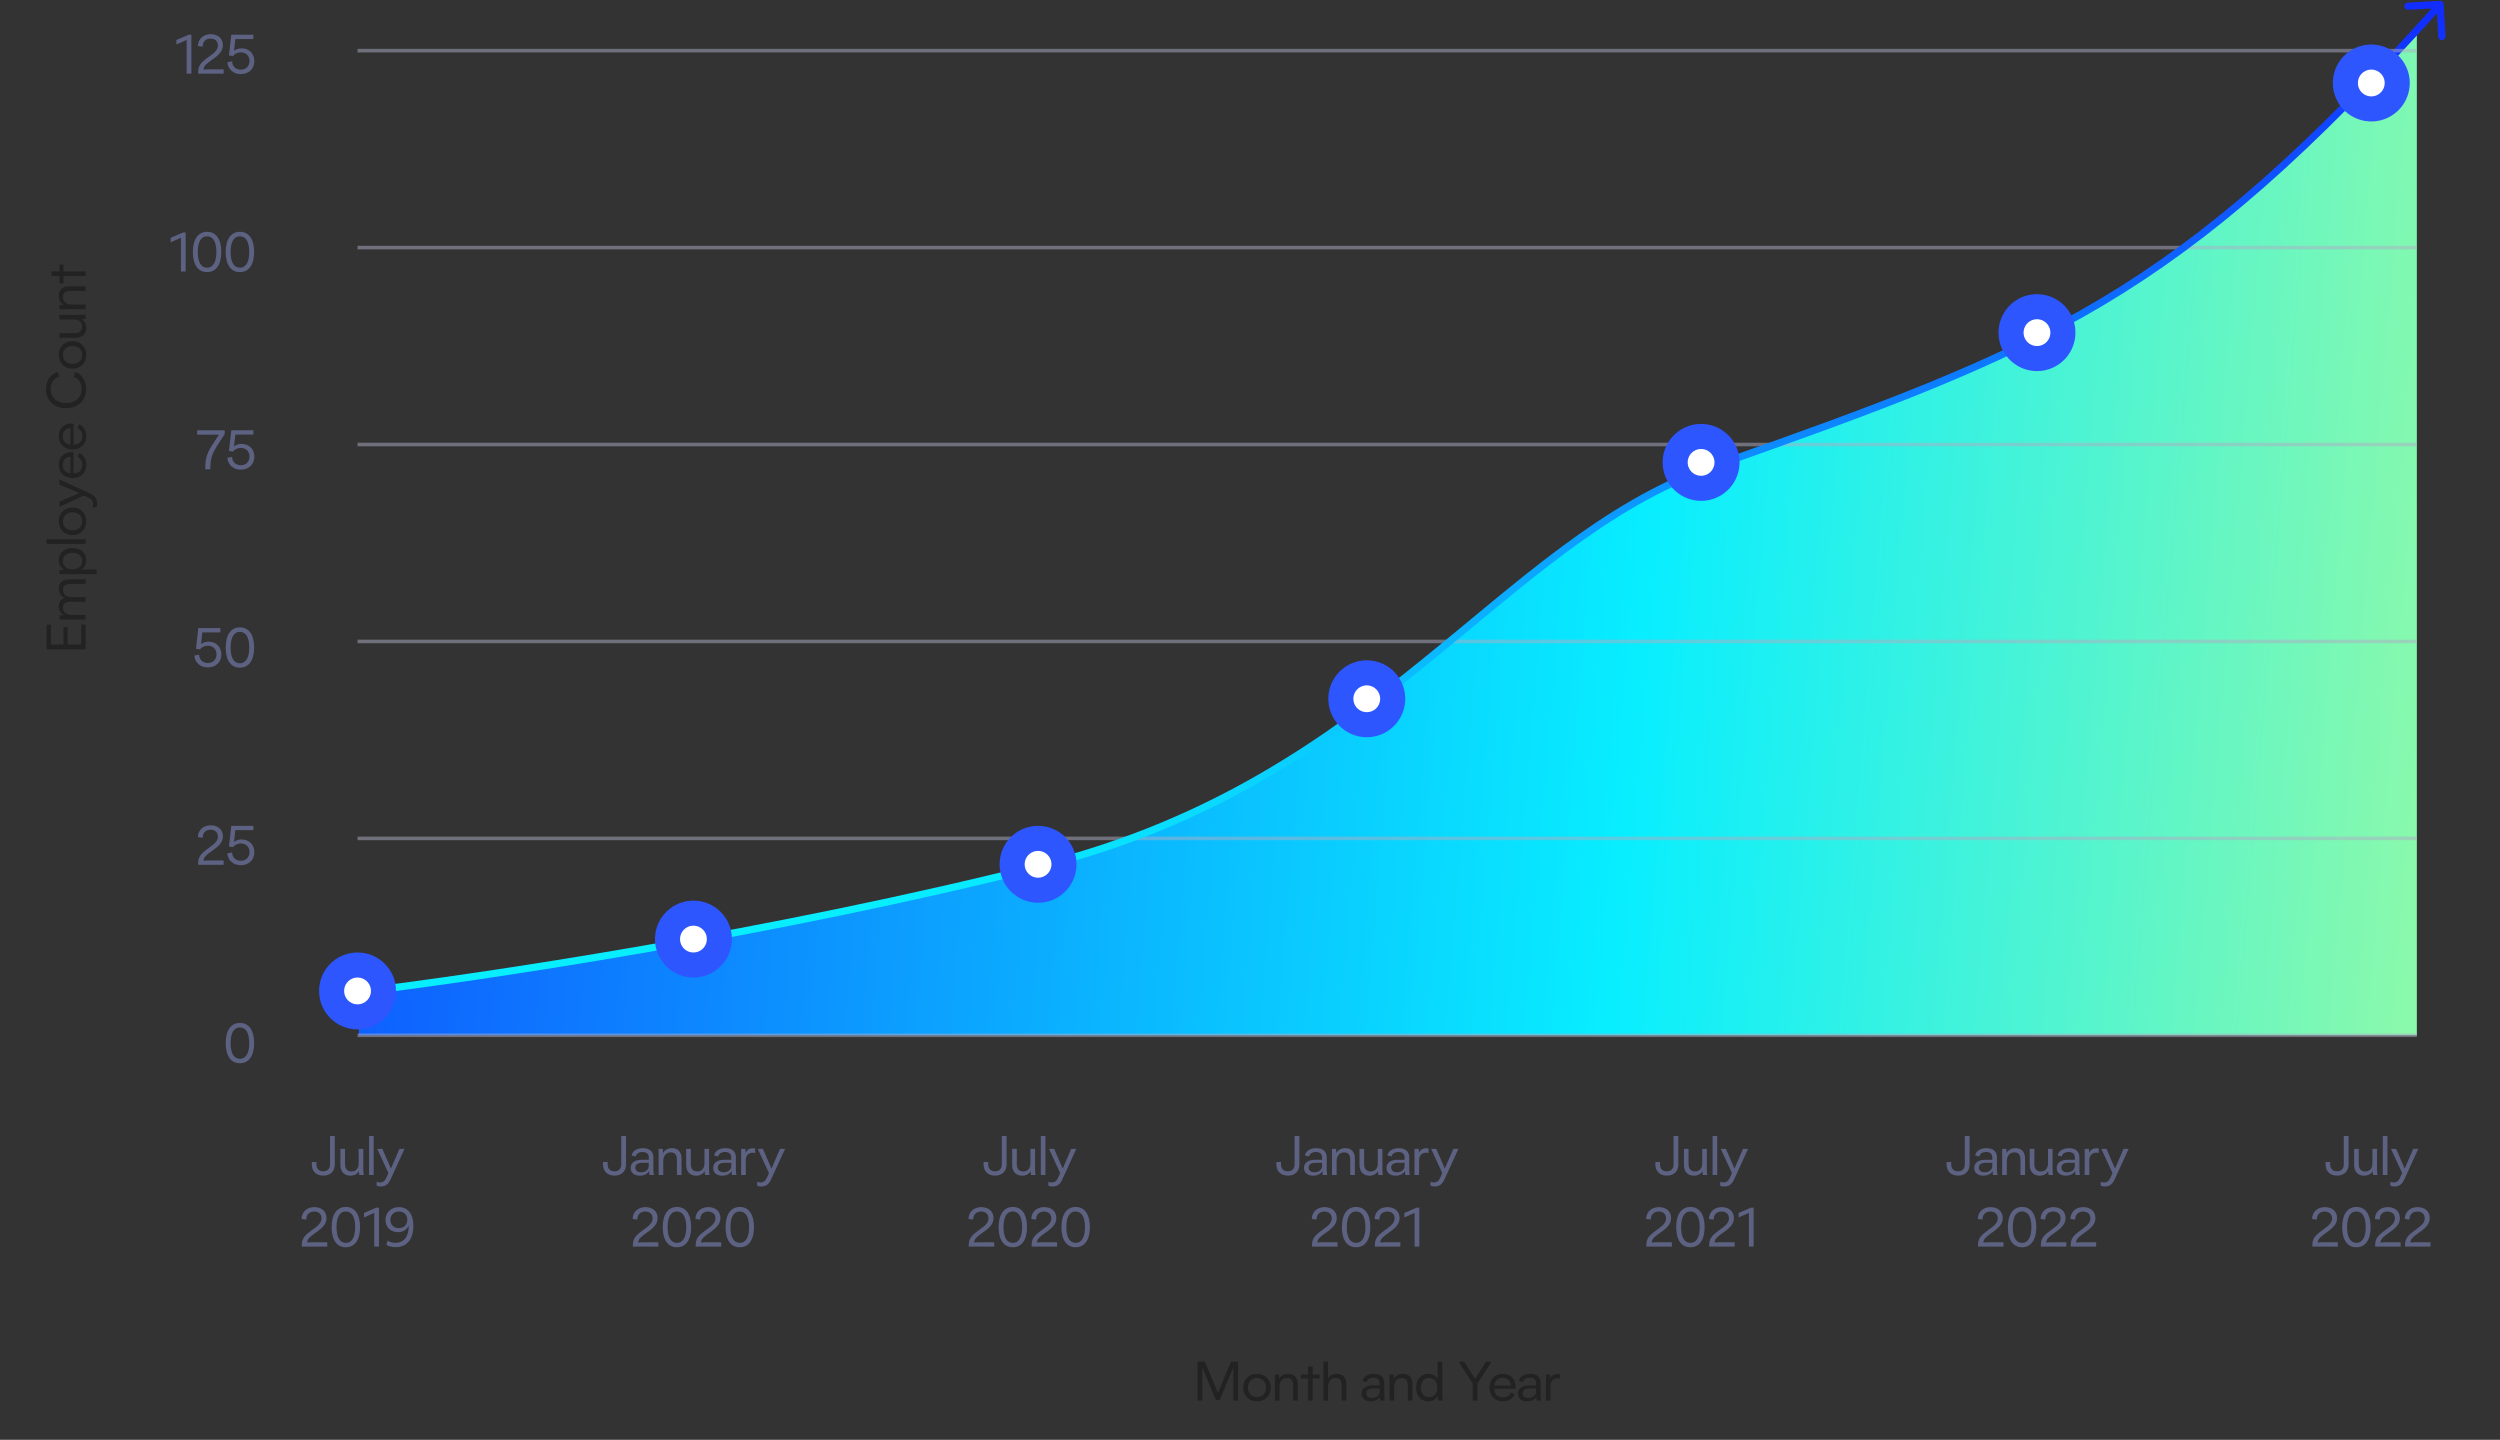 <?xml version="1.0" encoding="UTF-8"?> <svg xmlns="http://www.w3.org/2000/svg" width="698" height="402" viewBox="0 0 698 402" fill="none"><rect x="0" y="0" width="698" height="402" fill="#333333" stroke="none"/><path d="M87.058 325.13C87.058 326.975 88.287 328.235 90.252 328.235C92.188 328.25 93.478 327.035 93.478 325.13V317.18H92.142V325.115C92.142 326.255 91.468 327.035 90.252 327.035C89.112 327.035 88.347 326.345 88.347 325.115V324.425H87.058V325.13ZM95.04 325.25C95.04 327.335 96.315 328.25 97.8 328.25C98.925 328.25 99.825 327.74 100.185 326.96C100.215 327.335 100.245 327.71 100.32 328.055H101.565C101.49 327.755 101.43 327.17 101.43 326.585V320.765H100.14V324.89C100.14 326.105 99.45 327.08 98.145 327.08C97.185 327.08 96.33 326.54 96.33 325.085V320.765H95.04V325.25ZM104.329 328.055V317.18H103.039V328.055H104.329ZM106.267 331.265C107.422 331.265 108.322 330.86 109.042 329.3L112.942 320.765H111.532L109.147 326.285L106.762 320.765H105.322L108.442 327.515L107.887 328.775C107.467 329.75 106.897 330.14 106.102 330.14C105.712 330.14 105.337 330.065 105.157 329.915V331.01C105.337 331.175 105.802 331.265 106.267 331.265ZM84.262 348.055H91.372V346.84H87.187C86.632 346.84 86.032 346.87 85.732 346.9C85.897 345.76 86.602 345.25 88.372 344.005C90.412 342.565 91.162 341.5 91.162 340.075C91.162 338.2 89.797 337.03 87.757 337.03C85.687 337.03 84.232 338.35 84.187 340.33L85.522 340.51C85.462 339.175 86.362 338.26 87.682 338.26C89.077 338.26 89.767 339.07 89.767 340.18C89.767 341.41 88.777 342.22 87.547 343.105C85.447 344.65 84.262 345.475 84.262 347.575V348.055ZM92.594 342.625C92.594 346.135 94.019 348.25 96.554 348.235C99.044 348.235 100.529 346.195 100.529 342.625C100.529 339.07 99.089 336.97 96.554 336.985C94.064 337 92.594 339.04 92.594 342.625ZM93.959 342.625C93.959 339.985 94.754 338.245 96.554 338.245C98.114 338.245 99.164 339.58 99.164 342.625C99.164 345.235 98.354 347.005 96.554 347.005C94.994 347.005 93.959 345.64 93.959 342.625ZM104.489 348.055H105.809V337.18H105.059L101.624 338.665V339.91L104.489 338.635V348.055ZM107.63 340.615C107.63 342.64 109.1 344.02 111.14 344.02C112.535 344.02 113.63 343.285 114.11 342.19C114.155 345.145 112.895 346.99 110.39 346.99C109.67 346.99 108.92 346.855 108.215 346.39L107.885 347.545C108.47 347.95 109.4 348.205 110.48 348.205C113.51 348.205 115.415 346.075 115.415 342.295C115.415 338.98 113.915 337.03 111.395 337.03C109.16 337.03 107.63 338.545 107.63 340.615ZM108.995 340.6C108.995 339.22 109.94 338.26 111.38 338.26C112.775 338.26 113.72 339.19 113.72 340.585C113.72 341.995 112.745 342.91 111.335 342.895C109.955 342.895 108.995 341.98 108.995 340.6Z" fill="#5D6282"></path><path d="M168.368 325.13C168.368 326.975 169.598 328.235 171.563 328.235C173.498 328.25 174.788 327.035 174.788 325.13V317.18H173.453V325.115C173.453 326.255 172.778 327.035 171.563 327.035C170.423 327.035 169.658 326.345 169.658 325.115V324.425H168.368V325.13ZM178.645 328.25C179.875 328.25 180.91 327.65 181.225 326.915C181.24 327.365 181.285 327.785 181.345 328.055H182.575C182.485 327.8 182.425 327.065 182.425 326.525V323.165C182.425 321.35 181.21 320.57 179.47 320.57C177.895 320.57 176.62 321.29 176.335 322.61L177.505 322.88C177.625 322.13 178.36 321.635 179.425 321.635C180.445 321.635 181.135 322.145 181.135 323.075V323.81H179.215C177.34 323.81 176.08 324.56 176.08 326.12C176.08 327.395 177.07 328.25 178.645 328.25ZM178.975 327.305C177.955 327.305 177.385 326.795 177.385 326.015C177.385 325.1 178.06 324.65 179.35 324.65H181.135V325.55C181.135 326.6 180.235 327.305 178.975 327.305ZM183.894 328.055H185.184V324.215C185.184 322.64 186.054 321.74 187.284 321.74C188.514 321.74 188.994 322.49 188.994 323.87V328.055H190.284V323.555C190.284 321.59 189.309 320.57 187.599 320.57C186.504 320.57 185.514 321.08 185.139 321.965L185.034 320.765H183.894V328.055ZM191.579 325.25C191.579 327.335 192.854 328.25 194.339 328.25C195.464 328.25 196.364 327.74 196.724 326.96C196.754 327.335 196.784 327.71 196.859 328.055H198.104C198.029 327.755 197.969 327.17 197.969 326.585V320.765H196.679V324.89C196.679 326.105 195.989 327.08 194.684 327.08C193.724 327.08 192.869 326.54 192.869 325.085V320.765H191.579V325.25ZM201.678 328.25C202.908 328.25 203.943 327.65 204.258 326.915C204.273 327.365 204.318 327.785 204.378 328.055H205.608C205.518 327.8 205.458 327.065 205.458 326.525V323.165C205.458 321.35 204.243 320.57 202.503 320.57C200.928 320.57 199.653 321.29 199.368 322.61L200.538 322.88C200.658 322.13 201.393 321.635 202.458 321.635C203.478 321.635 204.168 322.145 204.168 323.075V323.81H202.248C200.373 323.81 199.113 324.56 199.113 326.12C199.113 327.395 200.103 328.25 201.678 328.25ZM202.008 327.305C200.988 327.305 200.418 326.795 200.418 326.015C200.418 325.1 201.093 324.65 202.383 324.65H204.168V325.55C204.168 326.6 203.268 327.305 202.008 327.305ZM208.218 328.055V323.9C208.218 322.655 208.953 321.83 210.168 321.83C210.438 321.83 210.678 321.86 210.843 321.95V320.705C210.693 320.63 210.498 320.585 210.168 320.585C209.358 320.585 208.518 321.02 208.173 321.875L208.113 320.765H206.928V328.055H208.218ZM212.515 331.265C213.67 331.265 214.57 330.86 215.29 329.3L219.19 320.765H217.78L215.395 326.285L213.01 320.765H211.57L214.69 327.515L214.135 328.775C213.715 329.75 213.145 330.14 212.35 330.14C211.96 330.14 211.585 330.065 211.405 329.915V331.01C211.585 331.175 212.05 331.265 212.515 331.265ZM176.701 348.055H183.811V346.84H179.626C179.071 346.84 178.471 346.87 178.171 346.9C178.336 345.76 179.041 345.25 180.811 344.005C182.851 342.565 183.601 341.5 183.601 340.075C183.601 338.2 182.236 337.03 180.196 337.03C178.126 337.03 176.671 338.35 176.626 340.33L177.961 340.51C177.901 339.175 178.801 338.26 180.121 338.26C181.516 338.26 182.206 339.07 182.206 340.18C182.206 341.41 181.216 342.22 179.986 343.105C177.886 344.65 176.701 345.475 176.701 347.575V348.055ZM185.033 342.625C185.033 346.135 186.458 348.25 188.993 348.235C191.483 348.235 192.968 346.195 192.968 342.625C192.968 339.07 191.528 336.97 188.993 336.985C186.503 337 185.033 339.04 185.033 342.625ZM186.398 342.625C186.398 339.985 187.193 338.245 188.993 338.245C190.553 338.245 191.603 339.58 191.603 342.625C191.603 345.235 190.793 347.005 188.993 347.005C187.433 347.005 186.398 345.64 186.398 342.625ZM194.244 348.055H201.354V346.84H197.169C196.614 346.84 196.014 346.87 195.714 346.9C195.879 345.76 196.584 345.25 198.354 344.005C200.394 342.565 201.144 341.5 201.144 340.075C201.144 338.2 199.779 337.03 197.739 337.03C195.669 337.03 194.214 338.35 194.169 340.33L195.504 340.51C195.444 339.175 196.344 338.26 197.664 338.26C199.059 338.26 199.749 339.07 199.749 340.18C199.749 341.41 198.759 342.22 197.529 343.105C195.429 344.65 194.244 345.475 194.244 347.575V348.055ZM202.576 342.625C202.576 346.135 204.001 348.25 206.536 348.235C209.026 348.235 210.511 346.195 210.511 342.625C210.511 339.07 209.071 336.97 206.536 336.985C204.046 337 202.576 339.04 202.576 342.625ZM203.941 342.625C203.941 339.985 204.736 338.245 206.536 338.245C208.096 338.245 209.146 339.58 209.146 342.625C209.146 345.235 208.336 347.005 206.536 347.005C204.976 347.005 203.941 345.64 203.941 342.625Z" fill="#5D6282"></path><path d="M356.364 325.13C356.364 326.975 357.594 328.235 359.559 328.235C361.494 328.25 362.784 327.035 362.784 325.13V317.18H361.449V325.115C361.449 326.255 360.774 327.035 359.559 327.035C358.419 327.035 357.654 326.345 357.654 325.115V324.425H356.364V325.13ZM366.641 328.25C367.871 328.25 368.906 327.65 369.221 326.915C369.236 327.365 369.281 327.785 369.341 328.055H370.571C370.481 327.8 370.421 327.065 370.421 326.525V323.165C370.421 321.35 369.206 320.57 367.466 320.57C365.891 320.57 364.616 321.29 364.331 322.61L365.501 322.88C365.621 322.13 366.356 321.635 367.421 321.635C368.441 321.635 369.131 322.145 369.131 323.075V323.81H367.211C365.336 323.81 364.076 324.56 364.076 326.12C364.076 327.395 365.066 328.25 366.641 328.25ZM366.971 327.305C365.951 327.305 365.381 326.795 365.381 326.015C365.381 325.1 366.056 324.65 367.346 324.65H369.131V325.55C369.131 326.6 368.231 327.305 366.971 327.305ZM371.891 328.055H373.181V324.215C373.181 322.64 374.051 321.74 375.281 321.74C376.511 321.74 376.991 322.49 376.991 323.87V328.055H378.281V323.555C378.281 321.59 377.306 320.57 375.596 320.57C374.501 320.57 373.511 321.08 373.136 321.965L373.031 320.765H371.891V328.055ZM379.575 325.25C379.575 327.335 380.85 328.25 382.335 328.25C383.46 328.25 384.36 327.74 384.72 326.96C384.75 327.335 384.78 327.71 384.855 328.055H386.1C386.025 327.755 385.965 327.17 385.965 326.585V320.765H384.675V324.89C384.675 326.105 383.985 327.08 382.68 327.08C381.72 327.08 380.865 326.54 380.865 325.085V320.765H379.575V325.25ZM389.674 328.25C390.904 328.25 391.939 327.65 392.254 326.915C392.269 327.365 392.314 327.785 392.374 328.055H393.604C393.514 327.8 393.454 327.065 393.454 326.525V323.165C393.454 321.35 392.239 320.57 390.499 320.57C388.924 320.57 387.649 321.29 387.364 322.61L388.534 322.88C388.654 322.13 389.389 321.635 390.454 321.635C391.474 321.635 392.164 322.145 392.164 323.075V323.81H390.244C388.369 323.81 387.109 324.56 387.109 326.12C387.109 327.395 388.099 328.25 389.674 328.25ZM390.004 327.305C388.984 327.305 388.414 326.795 388.414 326.015C388.414 325.1 389.089 324.65 390.379 324.65H392.164V325.55C392.164 326.6 391.264 327.305 390.004 327.305ZM396.214 328.055V323.9C396.214 322.655 396.949 321.83 398.164 321.83C398.434 321.83 398.674 321.86 398.839 321.95V320.705C398.689 320.63 398.494 320.585 398.164 320.585C397.354 320.585 396.514 321.02 396.169 321.875L396.109 320.765H394.924V328.055H396.214ZM400.511 331.265C401.666 331.265 402.566 330.86 403.286 329.3L407.186 320.765H405.776L403.391 326.285L401.006 320.765H399.566L402.686 327.515L402.131 328.775C401.711 329.75 401.141 330.14 400.346 330.14C399.956 330.14 399.581 330.065 399.401 329.915V331.01C399.581 331.175 400.046 331.265 400.511 331.265ZM366.323 348.055H373.433V346.84H369.248C368.693 346.84 368.093 346.87 367.793 346.9C367.958 345.76 368.663 345.25 370.433 344.005C372.473 342.565 373.223 341.5 373.223 340.075C373.223 338.2 371.858 337.03 369.818 337.03C367.748 337.03 366.293 338.35 366.248 340.33L367.583 340.51C367.523 339.175 368.423 338.26 369.743 338.26C371.138 338.26 371.828 339.07 371.828 340.18C371.828 341.41 370.838 342.22 369.608 343.105C367.508 344.65 366.323 345.475 366.323 347.575V348.055ZM374.655 342.625C374.655 346.135 376.08 348.25 378.615 348.235C381.105 348.235 382.59 346.195 382.59 342.625C382.59 339.07 381.15 336.97 378.615 336.985C376.125 337 374.655 339.04 374.655 342.625ZM376.02 342.625C376.02 339.985 376.815 338.245 378.615 338.245C380.175 338.245 381.225 339.58 381.225 342.625C381.225 345.235 380.415 347.005 378.615 347.005C377.055 347.005 376.02 345.64 376.02 342.625ZM383.866 348.055H390.976V346.84H386.791C386.236 346.84 385.636 346.87 385.336 346.9C385.501 345.76 386.206 345.25 387.976 344.005C390.016 342.565 390.766 341.5 390.766 340.075C390.766 338.2 389.401 337.03 387.361 337.03C385.291 337.03 383.836 338.35 383.791 340.33L385.126 340.51C385.066 339.175 385.966 338.26 387.286 338.26C388.681 338.26 389.371 339.07 389.371 340.18C389.371 341.41 388.381 342.22 387.151 343.105C385.051 344.65 383.866 345.475 383.866 347.575V348.055ZM394.956 348.055H396.276V337.18H395.526L392.091 338.665V339.91L394.956 338.635V348.055Z" fill="#5D6282"></path><path d="M543.485 325.13C543.485 326.975 544.715 328.235 546.68 328.235C548.615 328.25 549.905 327.035 549.905 325.13V317.18H548.57V325.115C548.57 326.255 547.895 327.035 546.68 327.035C545.54 327.035 544.775 326.345 544.775 325.115V324.425H543.485V325.13ZM553.762 328.25C554.992 328.25 556.027 327.65 556.342 326.915C556.357 327.365 556.402 327.785 556.462 328.055H557.692C557.602 327.8 557.542 327.065 557.542 326.525V323.165C557.542 321.35 556.327 320.57 554.587 320.57C553.012 320.57 551.737 321.29 551.452 322.61L552.622 322.88C552.742 322.13 553.477 321.635 554.542 321.635C555.562 321.635 556.252 322.145 556.252 323.075V323.81H554.332C552.457 323.81 551.197 324.56 551.197 326.12C551.197 327.395 552.187 328.25 553.762 328.25ZM554.092 327.305C553.072 327.305 552.502 326.795 552.502 326.015C552.502 325.1 553.177 324.65 554.467 324.65H556.252V325.55C556.252 326.6 555.352 327.305 554.092 327.305ZM559.012 328.055H560.302V324.215C560.302 322.64 561.172 321.74 562.402 321.74C563.632 321.74 564.112 322.49 564.112 323.87V328.055H565.402V323.555C565.402 321.59 564.427 320.57 562.717 320.57C561.622 320.57 560.632 321.08 560.257 321.965L560.152 320.765H559.012V328.055ZM566.696 325.25C566.696 327.335 567.971 328.25 569.456 328.25C570.581 328.25 571.481 327.74 571.841 326.96C571.871 327.335 571.901 327.71 571.976 328.055H573.221C573.146 327.755 573.086 327.17 573.086 326.585V320.765H571.796V324.89C571.796 326.105 571.106 327.08 569.801 327.08C568.841 327.08 567.986 326.54 567.986 325.085V320.765H566.696V325.25ZM576.795 328.25C578.025 328.25 579.06 327.65 579.375 326.915C579.39 327.365 579.435 327.785 579.495 328.055H580.725C580.635 327.8 580.575 327.065 580.575 326.525V323.165C580.575 321.35 579.36 320.57 577.62 320.57C576.045 320.57 574.77 321.29 574.485 322.61L575.655 322.88C575.775 322.13 576.51 321.635 577.575 321.635C578.595 321.635 579.285 322.145 579.285 323.075V323.81H577.365C575.49 323.81 574.23 324.56 574.23 326.12C574.23 327.395 575.22 328.25 576.795 328.25ZM577.125 327.305C576.105 327.305 575.535 326.795 575.535 326.015C575.535 325.1 576.21 324.65 577.5 324.65H579.285V325.55C579.285 326.6 578.385 327.305 577.125 327.305ZM583.335 328.055V323.9C583.335 322.655 584.07 321.83 585.285 321.83C585.555 321.83 585.795 321.86 585.96 321.95V320.705C585.81 320.63 585.615 320.585 585.285 320.585C584.475 320.585 583.635 321.02 583.29 321.875L583.23 320.765H582.045V328.055H583.335ZM587.632 331.265C588.787 331.265 589.687 330.86 590.407 329.3L594.307 320.765H592.897L590.512 326.285L588.127 320.765H586.687L589.807 327.515L589.252 328.775C588.832 329.75 588.262 330.14 587.467 330.14C587.077 330.14 586.702 330.065 586.522 329.915V331.01C586.702 331.175 587.167 331.265 587.632 331.265ZM552.265 348.055H559.375V346.84H555.19C554.635 346.84 554.035 346.87 553.735 346.9C553.9 345.76 554.605 345.25 556.375 344.005C558.415 342.565 559.165 341.5 559.165 340.075C559.165 338.2 557.8 337.03 555.76 337.03C553.69 337.03 552.235 338.35 552.19 340.33L553.525 340.51C553.465 339.175 554.365 338.26 555.685 338.26C557.08 338.26 557.77 339.07 557.77 340.18C557.77 341.41 556.78 342.22 555.55 343.105C553.45 344.65 552.265 345.475 552.265 347.575V348.055ZM560.597 342.625C560.597 346.135 562.022 348.25 564.557 348.235C567.047 348.235 568.532 346.195 568.532 342.625C568.532 339.07 567.092 336.97 564.557 336.985C562.067 337 560.597 339.04 560.597 342.625ZM561.962 342.625C561.962 339.985 562.757 338.245 564.557 338.245C566.117 338.245 567.167 339.58 567.167 342.625C567.167 345.235 566.357 347.005 564.557 347.005C562.997 347.005 561.962 345.64 561.962 342.625ZM569.808 348.055H576.918V346.84H572.733C572.178 346.84 571.578 346.87 571.278 346.9C571.443 345.76 572.148 345.25 573.918 344.005C575.958 342.565 576.708 341.5 576.708 340.075C576.708 338.2 575.343 337.03 573.303 337.03C571.233 337.03 569.778 338.35 569.733 340.33L571.068 340.51C571.008 339.175 571.908 338.26 573.228 338.26C574.623 338.26 575.313 339.07 575.313 340.18C575.313 341.41 574.323 342.22 573.093 343.105C570.993 344.65 569.808 345.475 569.808 347.575V348.055ZM578.14 348.055H585.25V346.84H581.065C580.51 346.84 579.91 346.87 579.61 346.9C579.775 345.76 580.48 345.25 582.25 344.005C584.29 342.565 585.04 341.5 585.04 340.075C585.04 338.2 583.675 337.03 581.635 337.03C579.565 337.03 578.11 338.35 578.065 340.33L579.4 340.51C579.34 339.175 580.24 338.26 581.56 338.26C582.955 338.26 583.645 339.07 583.645 340.18C583.645 341.41 582.655 342.22 581.425 343.105C579.325 344.65 578.14 345.475 578.14 347.575V348.055Z" fill="#5D6282"></path><path d="M274.616 325.13C274.616 326.975 275.846 328.235 277.811 328.235C279.746 328.25 281.036 327.035 281.036 325.13V317.18H279.701V325.115C279.701 326.255 279.026 327.035 277.811 327.035C276.671 327.035 275.906 326.345 275.906 325.115V324.425H274.616V325.13ZM282.598 325.25C282.598 327.335 283.873 328.25 285.358 328.25C286.483 328.25 287.383 327.74 287.743 326.96C287.773 327.335 287.803 327.71 287.878 328.055H289.123C289.048 327.755 288.988 327.17 288.988 326.585V320.765H287.698V324.89C287.698 326.105 287.008 327.08 285.703 327.08C284.743 327.08 283.888 326.54 283.888 325.085V320.765H282.598V325.25ZM291.887 328.055V317.18H290.597V328.055H291.887ZM293.825 331.265C294.98 331.265 295.88 330.86 296.6 329.3L300.5 320.765H299.09L296.705 326.285L294.32 320.765H292.88L296 327.515L295.445 328.775C295.025 329.75 294.455 330.14 293.66 330.14C293.27 330.14 292.895 330.065 292.715 329.915V331.01C292.895 331.175 293.36 331.265 293.825 331.265ZM270.48 348.055H277.59V346.84H273.405C272.85 346.84 272.25 346.87 271.95 346.9C272.115 345.76 272.82 345.25 274.59 344.005C276.63 342.565 277.38 341.5 277.38 340.075C277.38 338.2 276.015 337.03 273.975 337.03C271.905 337.03 270.45 338.35 270.405 340.33L271.74 340.51C271.68 339.175 272.58 338.26 273.9 338.26C275.295 338.26 275.985 339.07 275.985 340.18C275.985 341.41 274.995 342.22 273.765 343.105C271.665 344.65 270.48 345.475 270.48 347.575V348.055ZM278.812 342.625C278.812 346.135 280.237 348.25 282.772 348.235C285.262 348.235 286.747 346.195 286.747 342.625C286.747 339.07 285.307 336.97 282.772 336.985C280.282 337 278.812 339.04 278.812 342.625ZM280.177 342.625C280.177 339.985 280.972 338.245 282.772 338.245C284.332 338.245 285.382 339.58 285.382 342.625C285.382 345.235 284.572 347.005 282.772 347.005C281.212 347.005 280.177 345.64 280.177 342.625ZM288.023 348.055H295.133V346.84H290.948C290.393 346.84 289.793 346.87 289.493 346.9C289.658 345.76 290.363 345.25 292.133 344.005C294.173 342.565 294.923 341.5 294.923 340.075C294.923 338.2 293.558 337.03 291.518 337.03C289.448 337.03 287.993 338.35 287.948 340.33L289.283 340.51C289.223 339.175 290.123 338.26 291.443 338.26C292.838 338.26 293.528 339.07 293.528 340.18C293.528 341.41 292.538 342.22 291.308 343.105C289.208 344.65 288.023 345.475 288.023 347.575V348.055ZM296.355 342.625C296.355 346.135 297.78 348.25 300.315 348.235C302.805 348.235 304.29 346.195 304.29 342.625C304.29 339.07 302.85 336.97 300.315 336.985C297.825 337 296.355 339.04 296.355 342.625ZM297.72 342.625C297.72 339.985 298.515 338.245 300.315 338.245C301.875 338.245 302.925 339.58 302.925 342.625C302.925 345.235 302.115 347.005 300.315 347.005C298.755 347.005 297.72 345.64 297.72 342.625Z" fill="#5D6282"></path><path d="M462.175 325.13C462.175 326.975 463.405 328.235 465.37 328.235C467.305 328.25 468.595 327.035 468.595 325.13V317.18H467.26V325.115C467.26 326.255 466.585 327.035 465.37 327.035C464.23 327.035 463.465 326.345 463.465 325.115V324.425H462.175V325.13ZM470.157 325.25C470.157 327.335 471.432 328.25 472.917 328.25C474.042 328.25 474.942 327.74 475.302 326.96C475.332 327.335 475.362 327.71 475.437 328.055H476.682C476.607 327.755 476.547 327.17 476.547 326.585V320.765H475.257V324.89C475.257 326.105 474.567 327.08 473.262 327.08C472.302 327.08 471.447 326.54 471.447 325.085V320.765H470.157V325.25ZM479.446 328.055V317.18H478.156V328.055H479.446ZM481.384 331.265C482.539 331.265 483.439 330.86 484.159 329.3L488.059 320.765H486.649L484.264 326.285L481.879 320.765H480.439L483.559 327.515L483.004 328.775C482.584 329.75 482.014 330.14 481.219 330.14C480.829 330.14 480.454 330.065 480.274 329.915V331.01C480.454 331.175 480.919 331.265 481.384 331.265ZM459.665 348.055H466.775V346.84H462.59C462.035 346.84 461.435 346.87 461.135 346.9C461.3 345.76 462.005 345.25 463.775 344.005C465.815 342.565 466.565 341.5 466.565 340.075C466.565 338.2 465.2 337.03 463.16 337.03C461.09 337.03 459.635 338.35 459.59 340.33L460.925 340.51C460.865 339.175 461.765 338.26 463.085 338.26C464.48 338.26 465.17 339.07 465.17 340.18C465.17 341.41 464.18 342.22 462.95 343.105C460.85 344.65 459.665 345.475 459.665 347.575V348.055ZM467.997 342.625C467.997 346.135 469.422 348.25 471.957 348.235C474.447 348.235 475.932 346.195 475.932 342.625C475.932 339.07 474.492 336.97 471.957 336.985C469.467 337 467.997 339.04 467.997 342.625ZM469.362 342.625C469.362 339.985 470.157 338.245 471.957 338.245C473.517 338.245 474.567 339.58 474.567 342.625C474.567 345.235 473.757 347.005 471.957 347.005C470.397 347.005 469.362 345.64 469.362 342.625ZM477.208 348.055H484.318V346.84H480.133C479.578 346.84 478.978 346.87 478.678 346.9C478.843 345.76 479.548 345.25 481.318 344.005C483.358 342.565 484.108 341.5 484.108 340.075C484.108 338.2 482.743 337.03 480.703 337.03C478.633 337.03 477.178 338.35 477.133 340.33L478.468 340.51C478.408 339.175 479.308 338.26 480.628 338.26C482.023 338.26 482.713 339.07 482.713 340.18C482.713 341.41 481.723 342.22 480.493 343.105C478.393 344.65 477.208 345.475 477.208 347.575V348.055ZM488.298 348.055H489.618V337.18H488.868L485.433 338.665V339.91L488.298 338.635V348.055Z" fill="#5D6282"></path><path d="M649.296 325.13C649.296 326.975 650.526 328.235 652.491 328.235C654.426 328.25 655.716 327.035 655.716 325.13V317.18H654.381V325.115C654.381 326.255 653.706 327.035 652.491 327.035C651.351 327.035 650.586 326.345 650.586 325.115V324.425H649.296V325.13ZM657.278 325.25C657.278 327.335 658.553 328.25 660.038 328.25C661.163 328.25 662.063 327.74 662.423 326.96C662.453 327.335 662.483 327.71 662.558 328.055H663.803C663.728 327.755 663.668 327.17 663.668 326.585V320.765H662.378V324.89C662.378 326.105 661.688 327.08 660.383 327.08C659.423 327.08 658.568 326.54 658.568 325.085V320.765H657.278V325.25ZM666.567 328.055V317.18H665.277V328.055H666.567ZM668.505 331.265C669.66 331.265 670.56 330.86 671.28 329.3L675.18 320.765H673.77L671.385 326.285L669 320.765H667.56L670.68 327.515L670.125 328.775C669.705 329.75 669.135 330.14 668.34 330.14C667.95 330.14 667.575 330.065 667.395 329.915V331.01C667.575 331.175 668.04 331.265 668.505 331.265ZM645.607 348.055H652.717V346.84H648.532C647.977 346.84 647.377 346.87 647.077 346.9C647.242 345.76 647.947 345.25 649.717 344.005C651.757 342.565 652.507 341.5 652.507 340.075C652.507 338.2 651.142 337.03 649.102 337.03C647.032 337.03 645.577 338.35 645.532 340.33L646.867 340.51C646.807 339.175 647.707 338.26 649.027 338.26C650.422 338.26 651.112 339.07 651.112 340.18C651.112 341.41 650.122 342.22 648.892 343.105C646.792 344.65 645.607 345.475 645.607 347.575V348.055ZM653.939 342.625C653.939 346.135 655.364 348.25 657.899 348.235C660.389 348.235 661.874 346.195 661.874 342.625C661.874 339.07 660.434 336.97 657.899 336.985C655.409 337 653.939 339.04 653.939 342.625ZM655.304 342.625C655.304 339.985 656.099 338.245 657.899 338.245C659.459 338.245 660.509 339.58 660.509 342.625C660.509 345.235 659.699 347.005 657.899 347.005C656.339 347.005 655.304 345.64 655.304 342.625ZM663.149 348.055H670.259V346.84H666.074C665.519 346.84 664.919 346.87 664.619 346.9C664.784 345.76 665.489 345.25 667.259 344.005C669.299 342.565 670.049 341.5 670.049 340.075C670.049 338.2 668.684 337.03 666.644 337.03C664.574 337.03 663.119 338.35 663.074 340.33L664.409 340.51C664.349 339.175 665.249 338.26 666.569 338.26C667.964 338.26 668.654 339.07 668.654 340.18C668.654 341.41 667.664 342.22 666.434 343.105C664.334 344.65 663.149 345.475 663.149 347.575V348.055ZM671.482 348.055H678.592V346.84H674.407C673.852 346.84 673.252 346.87 672.952 346.9C673.117 345.76 673.822 345.25 675.592 344.005C677.632 342.565 678.382 341.5 678.382 340.075C678.382 338.2 677.017 337.03 674.977 337.03C672.907 337.03 671.452 338.35 671.407 340.33L672.742 340.51C672.682 339.175 673.582 338.26 674.902 338.26C676.297 338.26 676.987 339.07 676.987 340.18C676.987 341.41 675.997 342.22 674.767 343.105C672.667 344.65 671.482 345.475 671.482 347.575V348.055Z" fill="#5D6282"></path><path d="M63.018 291.243C63.018 294.753 64.443 296.868 66.978 296.853C69.468 296.853 70.953 294.813 70.953 291.243C70.953 287.688 69.513 285.588 66.978 285.603C64.488 285.618 63.018 287.658 63.018 291.243ZM64.383 291.243C64.383 288.603 65.178 286.863 66.978 286.863C68.538 286.863 69.588 288.198 69.588 291.243C69.588 293.853 68.778 295.623 66.978 295.623C65.418 295.623 64.383 294.258 64.383 291.243Z" fill="#5D6282"></path><path d="M55.331 241.453H62.441V240.238H58.256C57.701 240.238 57.101 240.268 56.801 240.298C56.966 239.158 57.671 238.648 59.441 237.403C61.481 235.963 62.231 234.898 62.231 233.473C62.231 231.598 60.866 230.428 58.826 230.428C56.756 230.428 55.301 231.748 55.256 233.728L56.591 233.908C56.531 232.573 57.431 231.658 58.751 231.658C60.146 231.658 60.836 232.468 60.836 233.578C60.836 234.808 59.846 235.618 58.616 236.503C56.516 238.048 55.331 238.873 55.331 240.973V241.453ZM64.803 238.003L63.483 238.258C63.618 240.193 65.133 241.573 67.233 241.573C69.453 241.573 71.013 240.088 71.013 237.928C71.013 235.888 69.588 234.373 67.443 234.373C66.633 234.373 65.883 234.628 65.343 235.063L65.703 231.778H70.743V230.578H64.578L63.918 236.353L65.043 236.518C65.538 235.873 66.318 235.498 67.233 235.498C68.688 235.498 69.663 236.458 69.663 237.898C69.663 239.353 68.688 240.328 67.248 240.328C65.838 240.328 64.848 239.428 64.803 238.003Z" fill="#5D6282"></path><path d="M55.592 182.783L54.272 183.038C54.407 184.973 55.922 186.353 58.022 186.353C60.242 186.353 61.802 184.868 61.802 182.708C61.802 180.668 60.377 179.153 58.232 179.153C57.422 179.153 56.672 179.408 56.132 179.843L56.492 176.558H61.532V175.358H55.367L54.707 181.133L55.832 181.298C56.327 180.653 57.107 180.278 58.022 180.278C59.477 180.278 60.452 181.238 60.452 182.678C60.452 184.133 59.477 185.108 58.037 185.108C56.627 185.108 55.637 184.208 55.592 182.783ZM63.018 180.803C63.018 184.313 64.443 186.428 66.978 186.413C69.468 186.413 70.953 184.373 70.953 180.803C70.953 177.248 69.513 175.148 66.978 175.163C64.488 175.178 63.018 177.218 63.018 180.803ZM64.383 180.803C64.383 178.163 65.178 176.423 66.978 176.423C68.538 176.423 69.588 177.758 69.588 180.803C69.588 183.413 68.778 185.183 66.978 185.183C65.418 185.183 64.383 183.818 64.383 180.803Z" fill="#5D6282"></path><path d="M55.048 121.354H61.138C58.198 125.809 57.283 126.874 57.298 131.014H58.723C58.693 126.994 59.578 126.094 62.728 121.204V120.139H55.048V121.354ZM64.803 127.564L63.483 127.819C63.618 129.754 65.133 131.134 67.233 131.134C69.453 131.134 71.013 129.649 71.013 127.489C71.013 125.449 69.588 123.934 67.443 123.934C66.633 123.934 65.883 124.189 65.343 124.624L65.703 121.339H70.743V120.139H64.578L63.918 125.914L65.043 126.079C65.538 125.434 66.318 125.059 67.233 125.059C68.688 125.059 69.663 126.019 69.663 127.459C69.663 128.914 68.688 129.889 67.248 129.889C65.838 129.889 64.848 128.989 64.803 127.564Z" fill="#5D6282"></path><path d="M50.518 75.794H51.838V64.919H51.088L47.653 66.404V67.649L50.518 66.374V75.794ZM53.851 70.364C53.851 73.874 55.276 75.989 57.811 75.974C60.301 75.974 61.786 73.934 61.786 70.364C61.786 66.809 60.346 64.709 57.811 64.724C55.321 64.739 53.851 66.779 53.851 70.364ZM55.216 70.364C55.216 67.724 56.011 65.984 57.811 65.984C59.371 65.984 60.421 67.319 60.421 70.364C60.421 72.974 59.611 74.744 57.811 74.744C56.251 74.744 55.216 73.379 55.216 70.364ZM63.018 70.364C63.018 73.874 64.443 75.989 66.978 75.974C69.468 75.974 70.953 73.934 70.953 70.364C70.953 66.809 69.513 64.709 66.978 64.724C64.488 64.739 63.018 66.779 63.018 70.364ZM64.383 70.364C64.383 67.724 65.178 65.984 66.978 65.984C68.538 65.984 69.588 67.319 69.588 70.364C69.588 72.974 68.778 74.744 66.978 74.744C65.418 74.744 64.383 73.379 64.383 70.364Z" fill="#5D6282"></path><path d="M52.115 20.574H53.435V9.699H52.685L49.25 11.184V12.429L52.115 11.154V20.574ZM55.331 20.574H62.441V19.359H58.256C57.701 19.359 57.101 19.389 56.801 19.419C56.966 18.279 57.671 17.769 59.441 16.524C61.481 15.084 62.231 14.019 62.231 12.594C62.231 10.719 60.866 9.549 58.826 9.549C56.756 9.549 55.301 10.869 55.256 12.849L56.591 13.029C56.531 11.694 57.431 10.779 58.751 10.779C60.146 10.779 60.836 11.589 60.836 12.699C60.836 13.929 59.846 14.739 58.616 15.624C56.516 17.169 55.331 17.994 55.331 20.094V20.574ZM64.803 17.124L63.483 17.379C63.618 19.314 65.133 20.694 67.233 20.694C69.453 20.694 71.013 19.209 71.013 17.049C71.013 15.009 69.588 13.494 67.443 13.494C66.633 13.494 65.883 13.749 65.343 14.184L65.703 10.899H70.743V9.699H64.578L63.918 15.474L65.043 15.639C65.538 14.994 66.318 14.619 67.233 14.619C68.688 14.619 69.663 15.579 69.663 17.019C69.663 18.474 68.688 19.449 67.248 19.449C65.838 19.449 64.848 18.549 64.803 17.124Z" fill="#5D6282"></path><path d="M291.488 242.21C216.417 261.266 132.684 273.73 100.201 277.58V289.058H674.784V9.778C614.15 75.466 570.883 98.1 477.722 131.047C418.532 151.98 385.327 218.389 291.488 242.21Z" fill="url(#paint0_linear_1241_3305)"></path><path opacity="0.5" d="M674.783 289.058L99.828 289.058" stroke="#ADAFC4"></path><path opacity="0.5" d="M674.783 234.075L99.828 234.075" stroke="#ADAFC4"></path><path opacity="0.5" d="M674.783 179.092L99.828 179.092" stroke="#ADAFC4"></path><path opacity="0.5" d="M674.783 124.109L99.828 124.109" stroke="#ADAFC4"></path><path opacity="0.5" d="M674.783 69.126L99.828 69.126" stroke="#ADAFC4"></path><path d="M291.488 241.604L291.734 242.574L291.488 241.604ZM477.722 130.442L478.056 131.385L477.722 130.442ZM682.279 1.177C682.248 0.626 681.776 0.204 681.225 0.234L672.239 0.734C671.687 0.764 671.265 1.236 671.296 1.788C671.327 2.339 671.798 2.761 672.35 2.731L680.338 2.287L680.781 10.274C680.812 10.826 681.284 11.248 681.835 11.217C682.387 11.187 682.809 10.715 682.778 10.164L682.279 1.177ZM100.319 277.967C132.829 274.114 216.608 261.644 291.734 242.574L291.242 240.635C216.226 259.677 132.539 272.135 100.083 275.981L100.319 277.967ZM291.734 242.574C338.86 230.611 370.754 207.95 398.228 185.718C425.751 163.446 448.669 141.777 478.056 131.385L477.389 129.499C447.585 140.039 424.306 162.042 396.969 184.163C369.584 206.324 337.956 228.777 291.242 240.635L291.734 242.574ZM478.056 131.385C524.618 114.918 557.197 103.157 587.338 85.2C617.499 67.231 645.176 43.085 682.026 1.9L680.535 0.566C643.758 41.67 616.236 65.655 586.315 83.482C556.374 101.32 523.988 113.019 477.389 129.499L478.056 131.385Z" fill="url(#paint1_linear_1241_3305)"></path><path opacity="0.5" d="M674.783 14.143L99.828 14.143" stroke="#ADAFC4"></path><path d="M99.828 283.913C103.826 283.913 107.067 280.671 107.067 276.673C107.067 272.674 103.826 269.433 99.828 269.433C95.829 269.433 92.588 272.674 92.588 276.673C92.588 280.671 95.829 283.913 99.828 283.913Z" fill="white" stroke="#2E56FF" stroke-width="7" stroke-miterlimit="10"></path><path d="M193.607 269.433C197.605 269.433 200.847 266.192 200.847 262.193C200.847 258.195 197.605 254.954 193.607 254.954C189.609 254.954 186.367 258.195 186.367 262.193C186.367 266.192 189.609 269.433 193.607 269.433Z" fill="white" stroke="#2E56FF" stroke-width="7" stroke-miterlimit="10"></path><path d="M289.826 248.554C293.824 248.554 297.065 245.313 297.065 241.314C297.065 237.316 293.824 234.075 289.826 234.075C285.827 234.075 282.586 237.316 282.586 241.314C282.586 245.313 285.827 248.554 289.826 248.554Z" fill="white" stroke="#2E56FF" stroke-width="7" stroke-miterlimit="10"></path><path d="M388.595 193.227C387.56 189.364 383.59 187.072 379.728 188.107C375.866 189.142 373.574 193.112 374.609 196.974C375.643 200.836 379.613 203.128 383.476 202.093C387.338 201.059 389.63 197.089 388.595 193.227Z" fill="white" stroke="#2E56FF" stroke-width="7" stroke-miterlimit="10"></path><path d="M481.217 125.478C479.217 122.015 474.79 120.829 471.327 122.828C467.864 124.827 466.678 129.255 468.677 132.717C470.676 136.18 475.104 137.367 478.567 135.367C482.029 133.368 483.216 128.94 481.217 125.478Z" fill="white" stroke="#2E56FF" stroke-width="7" stroke-miterlimit="10"></path><path d="M574.994 89.253C572.995 85.79 568.567 84.604 565.104 86.603C561.642 88.602 560.455 93.03 562.454 96.493C564.454 99.956 568.881 101.142 572.344 99.143C575.807 97.144 576.993 92.716 574.994 89.253Z" fill="white" stroke="#2E56FF" stroke-width="7" stroke-miterlimit="10"></path><path d="M668.336 19.554C666.337 16.091 661.909 14.905 658.446 16.904C654.983 18.903 653.797 23.331 655.796 26.794C657.795 30.256 662.223 31.443 665.686 29.444C669.149 27.444 670.335 23.017 668.336 19.554Z" fill="white" stroke="#2E56FF" stroke-width="7" stroke-miterlimit="10"></path><path opacity="0.34" d="M23.893 174.367L22.693 174.367L22.693 179.962L18.868 179.962L18.868 175.072L17.743 175.072L17.743 179.962L14.203 179.962L14.203 174.412L13.018 174.412L13.018 181.297L23.893 181.297L23.893 174.367ZM23.893 172.987L23.893 171.682L20.053 171.682C18.448 171.682 17.578 170.842 17.578 169.657C17.578 168.502 18.283 168.007 19.693 168.007L23.893 168.007L23.893 166.717L20.053 166.717C18.448 166.717 17.578 165.877 17.578 164.677C17.578 163.507 18.313 163.042 19.693 163.042L23.893 163.042L23.893 161.737L19.408 161.737C17.413 161.737 16.408 162.712 16.408 164.362C16.408 165.517 16.993 166.507 18.088 166.912C16.963 167.272 16.408 168.112 16.408 169.342C16.408 170.407 16.933 171.352 17.818 171.727L16.603 171.832L16.603 172.987L23.893 172.987ZM26.968 160.304L26.968 159.014L22.633 159.014C23.578 158.519 24.088 157.529 24.088 156.404C24.088 154.289 22.453 153.029 20.248 153.029C18.043 153.029 16.408 154.289 16.408 156.404C16.408 157.589 16.978 158.609 18.013 159.089L16.603 159.194L16.603 160.304L26.968 160.304ZM22.948 156.659C22.948 158.144 21.823 158.969 20.248 158.969C18.673 158.969 17.563 158.144 17.563 156.659C17.563 155.174 18.673 154.349 20.248 154.349C21.823 154.349 22.948 155.174 22.948 156.659ZM23.893 150.564L13.018 150.564L13.018 151.854L23.893 151.854L23.893 150.564ZM20.248 149.392C22.423 149.392 24.088 147.862 24.088 145.552C24.088 143.227 22.423 141.697 20.248 141.697C18.073 141.697 16.408 143.227 16.408 145.552C16.408 147.862 18.073 149.392 20.248 149.392ZM20.248 148.072C18.718 148.072 17.563 147.097 17.563 145.552C17.563 143.992 18.718 143.032 20.248 143.032C21.778 143.032 22.933 143.992 22.933 145.552C22.933 147.097 21.778 148.072 20.248 148.072ZM27.103 140.558C27.103 139.403 26.698 138.503 25.138 137.783L16.603 133.883L16.603 135.293L22.123 137.678L16.603 140.063L16.603 141.503L23.353 138.383L24.613 138.938C25.588 139.358 25.978 139.928 25.978 140.723C25.978 141.113 25.903 141.488 25.753 141.668L26.848 141.668C27.013 141.488 27.103 141.023 27.103 140.558ZM20.278 133.489C22.588 133.489 24.088 131.959 24.088 129.754C24.088 128.239 23.323 126.934 22.108 126.469L21.643 127.519C22.453 127.834 22.993 128.734 22.993 129.724C22.993 131.209 22.168 132.109 20.548 132.184L20.548 126.289C20.398 126.259 20.173 126.229 19.918 126.229C17.818 126.229 16.408 127.669 16.408 129.799C16.408 132.034 18.013 133.489 20.278 133.489ZM19.678 132.169C18.343 132.019 17.518 131.104 17.518 129.844C17.518 128.494 18.358 127.564 19.678 127.504L19.678 132.169ZM20.278 125.494C22.588 125.494 24.088 123.964 24.088 121.759C24.088 120.244 23.323 118.939 22.108 118.474L21.643 119.524C22.453 119.839 22.993 120.739 22.993 121.729C22.993 123.214 22.168 124.114 20.548 124.189L20.548 118.294C20.398 118.264 20.173 118.234 19.918 118.234C17.818 118.234 16.408 119.674 16.408 121.804C16.408 124.039 18.013 125.494 20.278 125.494ZM19.678 124.174C18.343 124.024 17.518 123.109 17.518 121.849C17.518 120.499 18.358 119.569 19.678 119.509L19.678 124.174ZM18.448 113.965C21.808 113.965 24.043 111.79 24.043 108.64C24.043 106.42 22.948 104.545 21.043 103.84L20.593 105.16C21.928 105.67 22.798 106.96 22.798 108.655C22.798 110.935 21.073 112.54 18.448 112.54C15.823 112.54 14.113 110.935 14.113 108.655C14.113 106.99 14.983 105.625 16.513 105.145L16.063 103.81C14.113 104.455 12.853 106.33 12.853 108.67C12.853 111.79 15.073 113.965 18.448 113.965ZM20.248 102.944C22.423 102.944 24.088 101.414 24.088 99.104C24.088 96.779 22.423 95.249 20.248 95.249C18.073 95.249 16.408 96.779 16.408 99.104C16.408 101.414 18.073 102.944 20.248 102.944ZM20.248 101.624C18.718 101.624 17.563 100.649 17.563 99.104C17.563 97.544 18.718 96.584 20.248 96.584C21.778 96.584 22.933 97.544 22.933 99.104C22.933 100.649 21.778 101.624 20.248 101.624ZM21.088 94.299C23.173 94.299 24.088 93.024 24.088 91.539C24.088 90.414 23.578 89.514 22.798 89.154C23.173 89.124 23.548 89.094 23.893 89.019L23.893 87.774C23.593 87.849 23.008 87.909 22.423 87.909L16.603 87.909L16.603 89.199L20.728 89.199C21.943 89.199 22.918 89.889 22.918 91.194C22.918 92.154 22.378 93.009 20.923 93.009L16.603 93.009L16.603 94.299L21.088 94.299ZM23.893 86.33L23.893 85.04L20.053 85.04C18.478 85.04 17.578 84.17 17.578 82.94C17.578 81.71 18.328 81.23 19.708 81.23L23.893 81.23L23.893 79.94L19.393 79.94C17.428 79.94 16.408 80.915 16.408 82.625C16.408 83.72 16.918 84.71 17.803 85.085L16.603 85.19L16.603 86.33L23.893 86.33ZM23.893 77.068L23.893 75.778L17.713 75.778L17.713 73.813L16.603 73.813L16.603 75.778L14.368 75.778L14.368 77.068L16.603 77.068L16.603 79.123L17.713 79.123L17.713 77.068L23.893 77.068Z" fill="black"></path><path opacity="0.34" d="M334.373 391.055H335.678V381.755L339.488 390.905H340.553L344.348 381.755V391.055H345.668V380.18H343.688L340.058 388.91L336.383 380.18H334.373V391.055ZM347.112 387.41C347.112 389.585 348.642 391.25 350.952 391.25C353.277 391.25 354.807 389.585 354.807 387.41C354.807 385.235 353.277 383.57 350.952 383.57C348.642 383.57 347.112 385.235 347.112 387.41ZM348.432 387.41C348.432 385.88 349.407 384.725 350.952 384.725C352.512 384.725 353.472 385.88 353.472 387.41C353.472 388.94 352.512 390.095 350.952 390.095C349.407 390.095 348.432 388.94 348.432 387.41ZM355.952 391.055H357.242V387.215C357.242 385.64 358.112 384.74 359.342 384.74C360.572 384.74 361.052 385.49 361.052 386.87V391.055H362.342V386.555C362.342 384.59 361.367 383.57 359.657 383.57C358.562 383.57 357.572 384.08 357.197 384.965L357.092 383.765H355.952V391.055ZM365.213 391.055H366.503V384.875H368.468V383.765H366.503V381.53H365.213V383.765H363.158V384.875H365.213V391.055ZM369.496 391.055H370.786V387.215C370.786 385.64 371.656 384.74 372.886 384.74C374.116 384.74 374.596 385.49 374.596 386.87V391.055H375.886V386.555C375.886 384.59 374.911 383.57 373.201 383.57C372.136 383.57 371.176 384.05 370.786 384.905V380.18H369.496V391.055ZM382.708 391.25C383.938 391.25 384.973 390.65 385.288 389.915C385.303 390.365 385.348 390.785 385.408 391.055H386.638C386.548 390.8 386.488 390.065 386.488 389.525V386.165C386.488 384.35 385.273 383.57 383.533 383.57C381.958 383.57 380.683 384.29 380.398 385.61L381.568 385.88C381.688 385.13 382.423 384.635 383.488 384.635C384.508 384.635 385.198 385.145 385.198 386.075V386.81H383.278C381.403 386.81 380.143 387.56 380.143 389.12C380.143 390.395 381.133 391.25 382.708 391.25ZM383.038 390.305C382.018 390.305 381.448 389.795 381.448 389.015C381.448 388.1 382.123 387.65 383.413 387.65H385.198V388.55C385.198 389.6 384.298 390.305 383.038 390.305ZM387.958 391.055H389.248V387.215C389.248 385.64 390.118 384.74 391.348 384.74C392.578 384.74 393.058 385.49 393.058 386.87V391.055H394.348V386.555C394.348 384.59 393.373 383.57 391.663 383.57C390.568 383.57 389.578 384.08 389.203 384.965L389.098 383.765H387.958V391.055ZM398.748 391.25C399.963 391.25 400.983 390.695 401.448 389.66C401.448 390.14 401.493 390.56 401.553 391.055H402.843C402.753 390.695 402.678 389.825 402.678 389.135V380.18H401.388V385.085C400.923 384.095 399.933 383.57 398.778 383.57C396.648 383.57 395.373 385.205 395.373 387.41C395.373 389.615 396.633 391.25 398.748 391.25ZM399.003 390.11C397.518 390.11 396.708 388.985 396.708 387.41C396.708 385.85 397.518 384.725 399.003 384.725C400.503 384.725 401.313 385.85 401.313 387.41C401.313 388.985 400.503 390.11 399.003 390.11ZM411.179 386.255V391.055H412.514V386.255L416.444 380.18H414.914L411.854 384.98L408.779 380.18H407.234L411.179 386.255ZM415.872 387.44C415.872 389.75 417.402 391.25 419.607 391.25C421.122 391.25 422.427 390.485 422.892 389.27L421.842 388.805C421.527 389.615 420.627 390.155 419.637 390.155C418.152 390.155 417.252 389.33 417.177 387.71H423.072C423.102 387.56 423.132 387.335 423.132 387.08C423.132 384.98 421.692 383.57 419.562 383.57C417.327 383.57 415.872 385.175 415.872 387.44ZM417.192 386.84C417.342 385.505 418.257 384.68 419.517 384.68C420.867 384.68 421.797 385.52 421.857 386.84H417.192ZM426.373 391.25C427.603 391.25 428.638 390.65 428.953 389.915C428.968 390.365 429.013 390.785 429.073 391.055H430.303C430.213 390.8 430.153 390.065 430.153 389.525V386.165C430.153 384.35 428.938 383.57 427.198 383.57C425.623 383.57 424.348 384.29 424.063 385.61L425.233 385.88C425.353 385.13 426.088 384.635 427.153 384.635C428.173 384.635 428.863 385.145 428.863 386.075V386.81H426.943C425.068 386.81 423.808 387.56 423.808 389.12C423.808 390.395 424.798 391.25 426.373 391.25ZM426.703 390.305C425.683 390.305 425.113 389.795 425.113 389.015C425.113 388.1 425.788 387.65 427.078 387.65H428.863V388.55C428.863 389.6 427.963 390.305 426.703 390.305ZM432.912 391.055V386.9C432.912 385.655 433.647 384.83 434.862 384.83C435.132 384.83 435.372 384.86 435.537 384.95V383.705C435.387 383.63 435.192 383.585 434.862 383.585C434.052 383.585 433.212 384.02 432.867 384.875L432.807 383.765H431.622V391.055H432.912Z" fill="black"></path><defs><linearGradient id="paint0_linear_1241_3305" x1="-1.548" y1="9.778" x2="789.129" y2="74.876" gradientUnits="userSpaceOnUse"><stop stop-color="#112EFF"></stop><stop offset="0.595" stop-color="#08EEFF"></stop><stop offset="0.974" stop-color="#B8FD8E"></stop></linearGradient><linearGradient id="paint1_linear_1241_3305" x1="290.868" y1="1.233" x2="288.361" y2="276.841" gradientUnits="userSpaceOnUse"><stop stop-color="#112EFF"></stop><stop offset="0.911" stop-color="#08EEFF"></stop></linearGradient></defs></svg> 